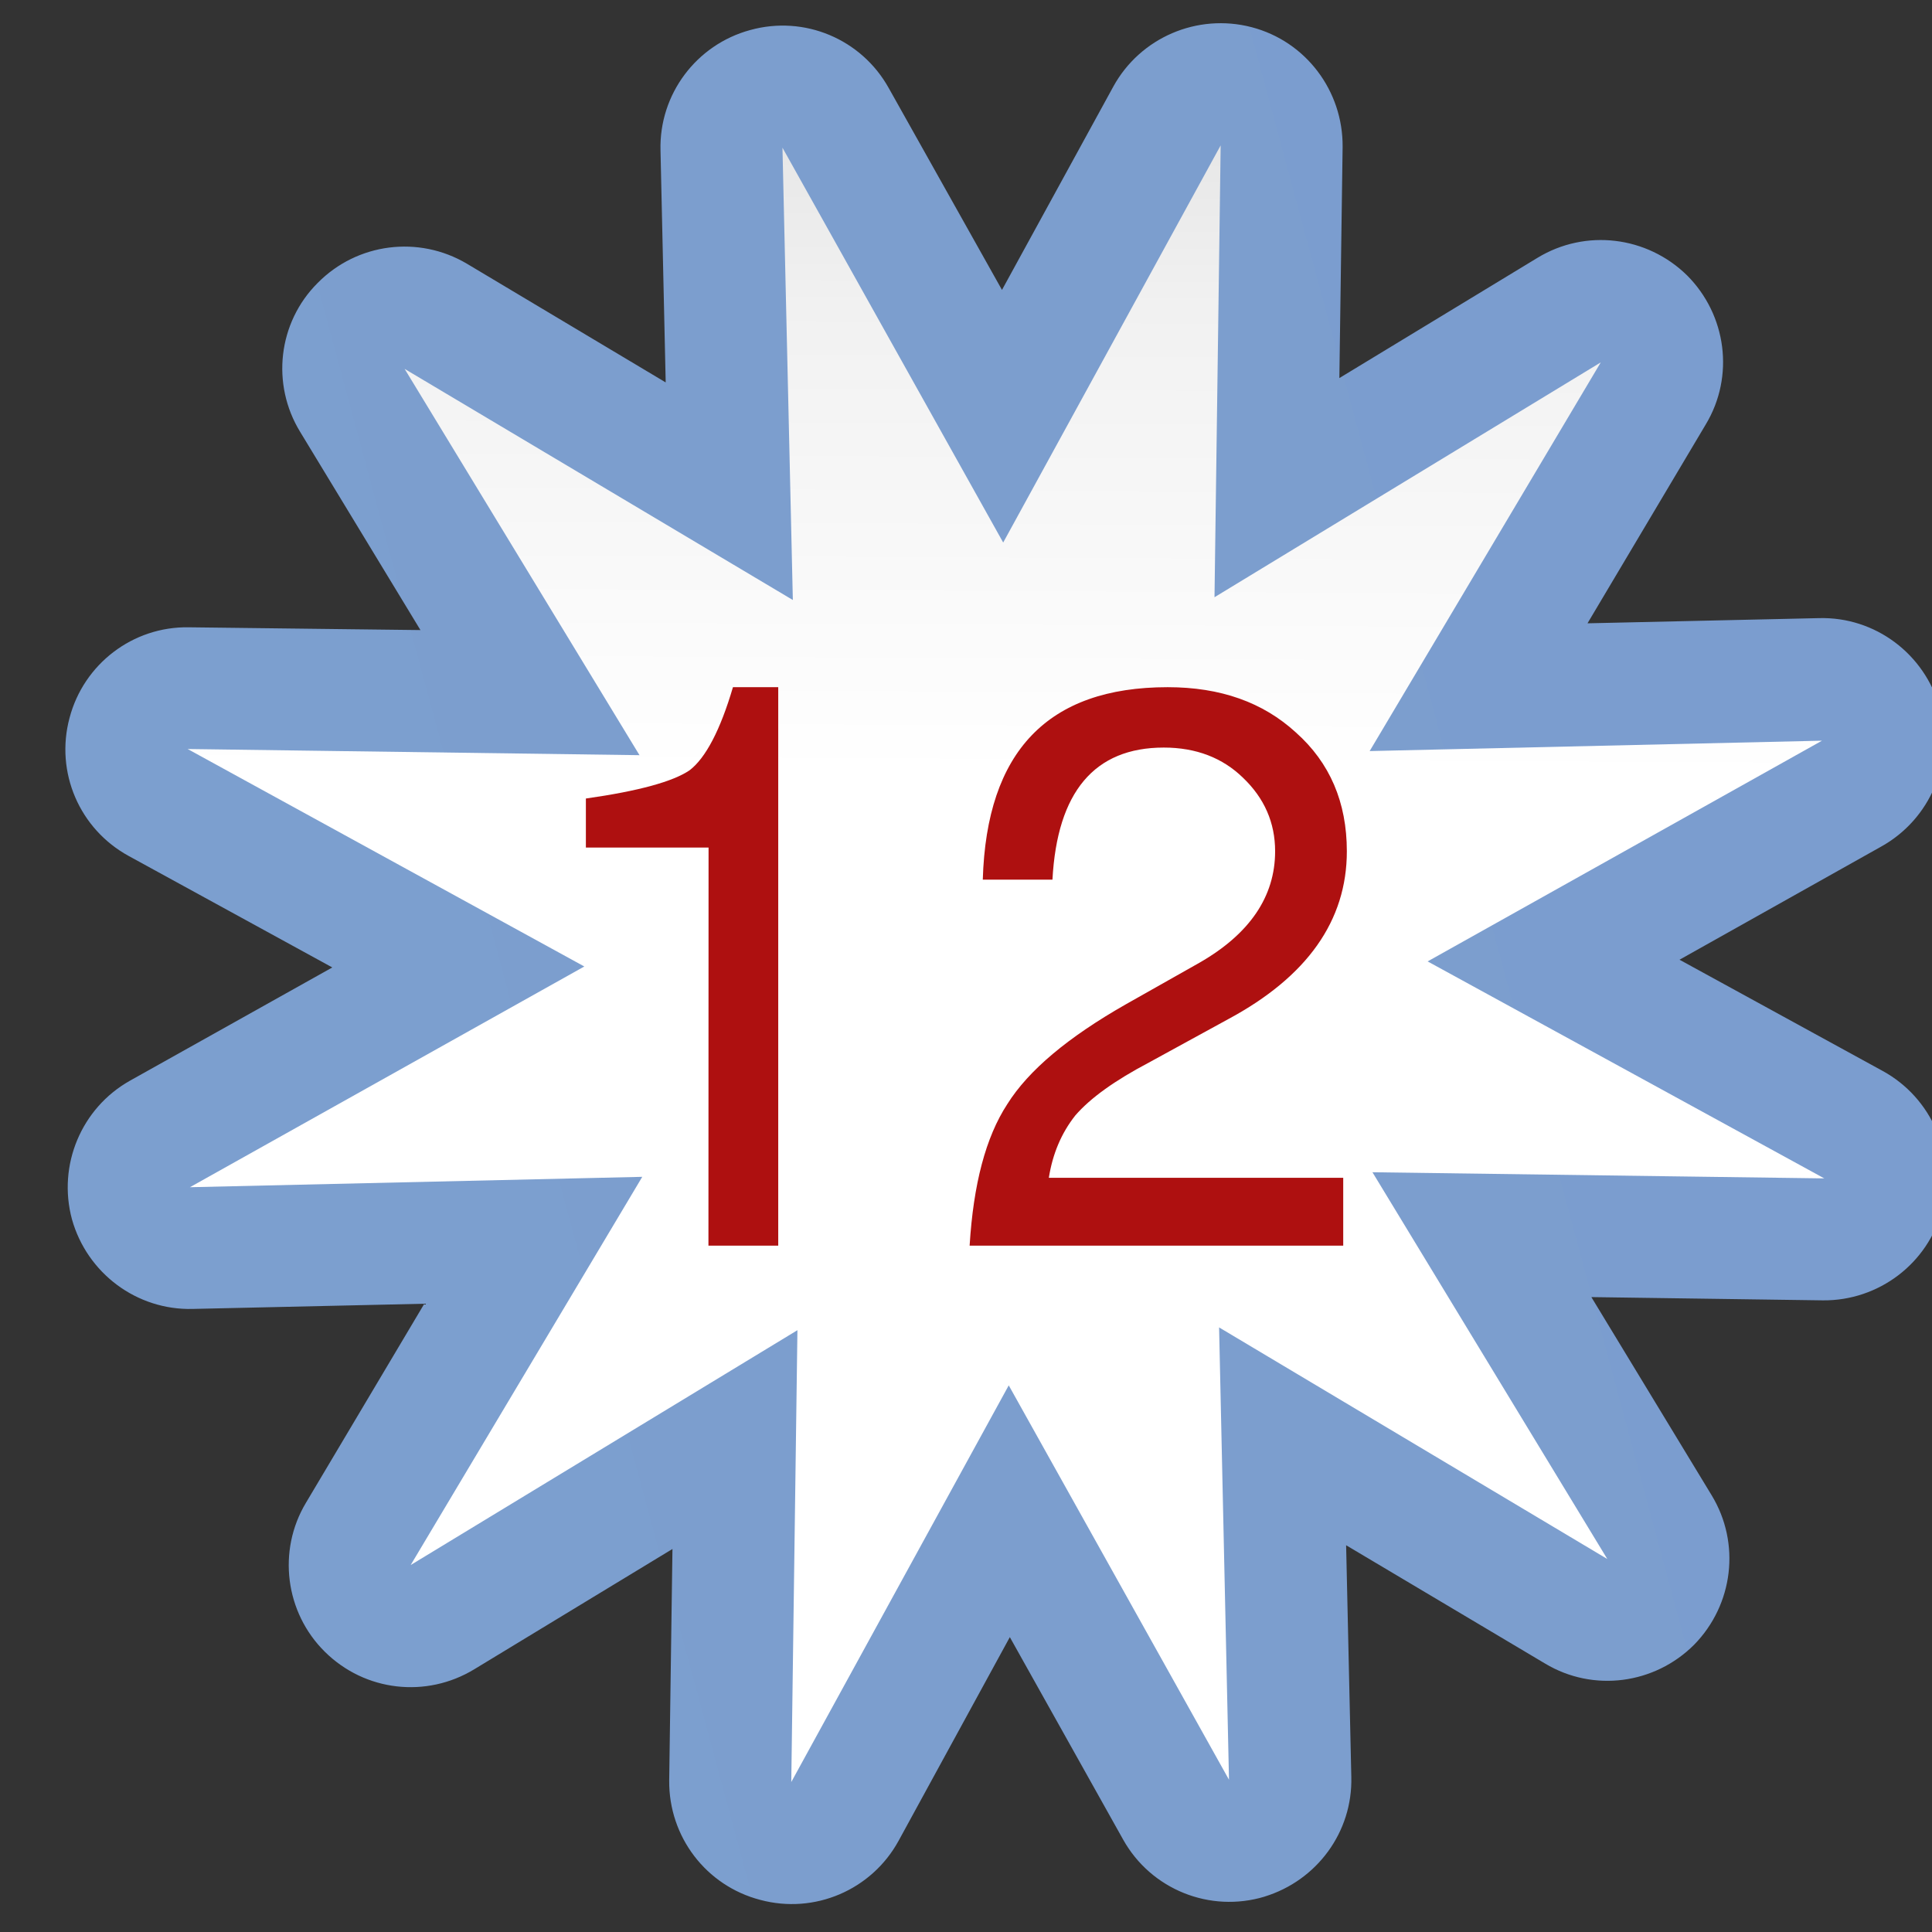 <svg height="16pt" viewBox="0 0 16 16" width="16pt" xmlns="http://www.w3.org/2000/svg" xmlns:xlink="http://www.w3.org/1999/xlink"><rect x="0" y="0" width="16" height="16" fill="#333333" stroke="none"/><linearGradient id="a" gradientTransform="matrix(.126 -.034 -.034 -.126 -1.491 2.38)" gradientUnits="userSpaceOnUse" x1="-.165" x2="122.55" y1="-61.193" y2="-61.193"><stop offset="0" stop-color="#7c9fcf"/><stop offset=".5" stop-color="#7c9ece"/><stop offset="1" stop-color="#7b9dcf"/></linearGradient><linearGradient id="b" gradientTransform="matrix(.126 -.034 -.034 -.126 -1.491 2.38)" gradientUnits="userSpaceOnUse" x1="43.342" x2="74.934" y1="-117.109" y2="-2.171"><stop offset="0" stop-color="#fff"/><stop offset=".594" stop-color="#fff"/><stop offset=".844" stop-color="#f1f1f1"/><stop offset=".906" stop-color="#eaeaea"/><stop offset="1" stop-color="#dfdfdf"/></linearGradient><symbol id="c" overflow="visible"><path d="m1.688-3.297h-1.016v-.406c.438-.062.723-.141.859-.234.133-.102.254-.332.359-.688h.375v4.625h-.578zm0 0"/></symbol><symbol id="d" overflow="visible"><path d="m.328-3.031c.031-1.062.539-1.594 1.531-1.594.438 0 .789.125 1.062.375.281.25.422.578.422.984 0 .574-.328 1.039-.984 1.391l-.656.359c-.281.148-.484.293-.609.438-.117.148-.188.32-.219.516h2.438v.562h-3.094c.031-.508.133-.898.312-1.172.176-.281.504-.555.984-.828l.609-.344c.414-.238.625-.547.625-.922 0-.238-.09-.441-.266-.609-.168-.164-.387-.25-.656-.25-.574 0-.883.367-.922 1.094zm0 0"/></symbol><path d="m10.473 15.707c-.453.137-.941-.059-1.172-.473l-.938-1.676-.922 1.688c-.223.406-.695.609-1.145.488-.449-.117-.758-.523-.754-.988l.027-1.918-1.641.996c-.398.242-.906.184-1.238-.145-.328-.324-.395-.836-.156-1.234l.98-1.648-1.918.043c-.465.012-.875-.297-1-.742-.121-.449.078-.922.48-1.148l1.676-.938-1.684-.922c-.41-.223-.613-.695-.492-1.145.117-.445.523-.758.988-.75l1.918.023-.996-1.641c-.242-.395-.184-.906.145-1.234.328-.332.836-.395 1.234-.16l1.648.984-.043-1.922c-.012-.465.297-.875.742-.996.449-.125.922.074 1.148.48l.938 1.672.922-1.684c.223-.406.695-.609 1.145-.492.449.117.758.527.754.992l-.027 1.914 1.641-.996c.398-.242.906-.18 1.238.145.328.328.395.836.156 1.234l-.98 1.648 1.918-.043c.465-.012.875.297 1 .746.121.445-.078.918-.484 1.145l-1.672.938 1.684.922c.406.223.609.695.492 1.145-.117.449-.527.758-.988.754l-1.918-.027.996 1.641c.242.398.18.906-.145 1.238-.328.328-.836.395-1.234.156l-1.648-.98.043 1.918c.012.457-.285.859-.719.992zm0 0" fill="url(#a)"/><path d="m6.48 1.223.086 3.746-3.215-1.914 1.945 3.199-3.742-.051 3.285 1.801-3.266 1.828 3.746-.086-1.918 3.215 3.203-1.945-.051 3.742 1.801-3.285 1.824 3.266-.082-3.746 3.215 1.918-1.945-3.203 3.742.051-3.285-1.797 3.266-1.828-3.746.086 1.914-3.219-3.199 1.945.051-3.742-1.801 3.289zm0 0" fill="url(#b)"/><g fill="#ae1010"><use x="4.18" xlink:href="#c" y="10.316"/><use x="7.811" xlink:href="#d" y="10.316"/></g></svg>
